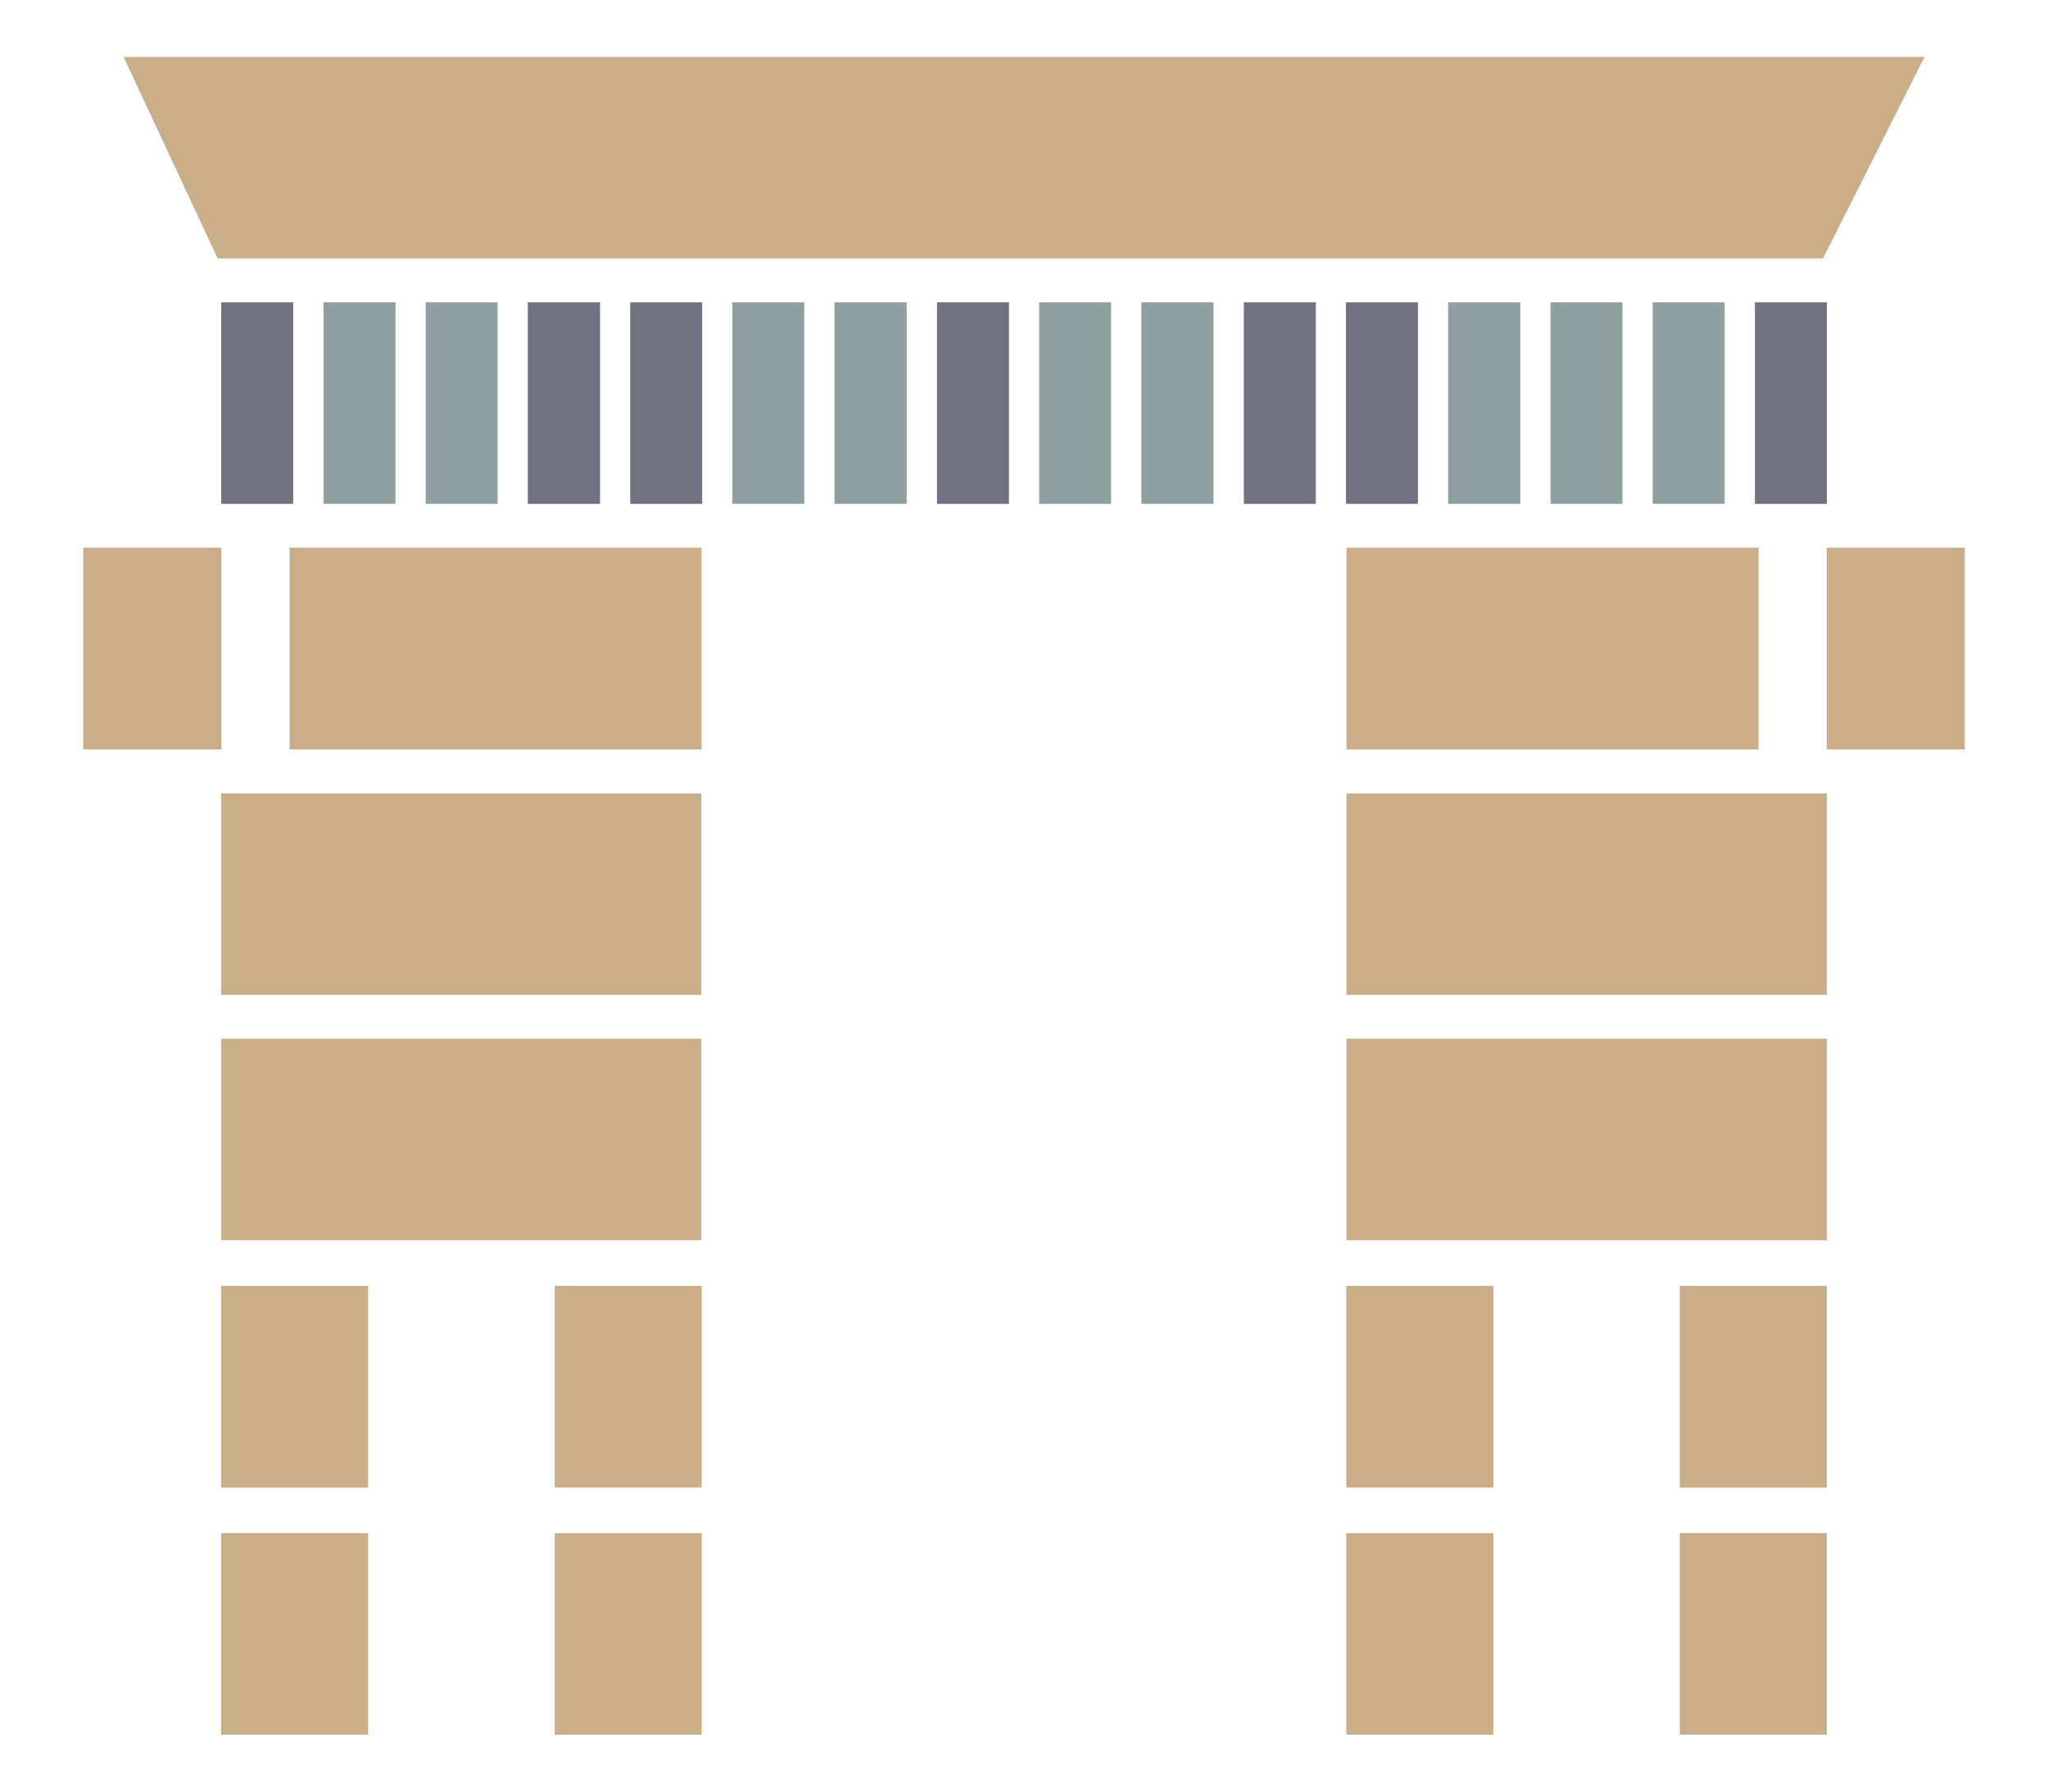 <?xml version="1.0" encoding="UTF-8" standalone="no"?>
<!-- Generator: Adobe Illustrator 26.0.1, SVG Export Plug-In . SVG Version: 6.00 Build 0)  -->

<svg
   version="1.1"
   id="Layer_1"
   widht="500.302"
   height="140"
   x="0px"
   y="0px"
   viewBox="0 0 160 84.509"
   xml:space="preserve"
   sodipodi:docname="DARVAZA_no_text.svg"
   inkscape:version="1.1.1 (3bf5ae0d25, 2021-09-20)"
   width="160"
   xmlns:inkscape="http://www.inkscape.org/namespaces/inkscape"
   xmlns:sodipodi="http://sodipodi.sourceforge.net/DTD/sodipodi-0.dtd"
   xmlns="http://www.w3.org/2000/svg"
   xmlns:svg="http://www.w3.org/2000/svg"><defs
   id="defs724" /><sodipodi:namedview
   id="namedview722"
   pagecolor="#ffffff"
   bordercolor="#666666"
   borderopacity="1.0"
   inkscape:pageshadow="2"
   inkscape:pageopacity="0.0"
   inkscape:pagecheckerboard="0"
   showgrid="false"
   inkscape:zoom="1.3631766"
   inkscape:cx="181.928"
   inkscape:cy="79.960291"
   inkscape:window-width="1563"
   inkscape:window-height="872"
   inkscape:window-x="37"
   inkscape:window-y="0"
   inkscape:window-maximized="1"
   inkscape:current-layer="g719"
   width="160px" />
<style
   type="text/css"
   id="style607">
	.st0{fill:#CAAE87;}
	.st1{fill:#707181;}
	.st2{fill:#8EA0A0;}
</style>
<g
   id="g719">
	<g
   id="g701"
   transform="translate(-170.005,-69.521)">
		<polygon
   class="st0"
   points="187.01,61.97 179.66,46.22 320.36,46.22 312.43,61.97 "
   id="polygon609" />
		<rect
   x="187.29"
   y="103.77"
   class="st0"
   width="37.5"
   height="15.75"
   id="rect611" />
		<rect
   x="187.29"
   y="122.94"
   class="st0"
   width="37.5"
   height="15.75"
   id="rect613" />
		<rect
   x="187.29"
   y="142.26"
   class="st0"
   width="11.46"
   height="15.75"
   id="rect615" />
		<rect
   x="213.36"
   y="142.26"
   class="st0"
   width="11.44"
   height="15.75"
   id="rect617" />
		<rect
   x="187.29"
   y="161.58"
   class="st0"
   width="11.46"
   height="15.72"
   id="rect619" />
		<rect
   x="213.36"
   y="161.58"
   class="st0"
   width="11.44"
   height="15.72"
   id="rect621" />
		<rect
   x="275.2"
   y="84.57"
   class="st0"
   width="32.19"
   height="15.77"
   id="rect623" />
		<rect
   x="312.73"
   y="84.57"
   class="st0"
   width="10.77"
   height="15.77"
   id="rect625" />
		<rect
   x="176.51"
   y="84.57"
   class="st0"
   width="10.79"
   height="15.77"
   id="rect627" />
		<rect
   x="192.63"
   y="84.57"
   class="st0"
   width="32.19"
   height="15.77"
   id="rect629" />
		<rect
   x="275.2"
   y="103.77"
   class="st0"
   width="37.53"
   height="15.75"
   id="rect631" />
		<rect
   x="275.2"
   y="122.94"
   class="st0"
   width="37.53"
   height="15.75"
   id="rect633" />
		<rect
   x="275.2"
   y="142.26"
   class="st0"
   width="11.46"
   height="15.75"
   id="rect635" />
		<rect
   x="301.26"
   y="142.26"
   class="st0"
   width="11.46"
   height="15.75"
   id="rect637" />
		<rect
   x="275.2"
   y="161.58"
   class="st0"
   width="11.46"
   height="15.72"
   id="rect639" />
		<rect
   x="301.26"
   y="161.58"
   class="st0"
   width="11.46"
   height="15.72"
   id="rect641" />
		<g
   id="g675">
			<rect
   x="187.29"
   y="65.4"
   class="st1"
   width="5.62"
   height="15.75"
   id="rect643" />
			<rect
   x="195.28"
   y="65.4"
   class="st2"
   width="5.62"
   height="15.75"
   id="rect645" />
			<rect
   x="203.26"
   y="65.4"
   class="st2"
   width="5.62"
   height="15.75"
   id="rect647" />
			<rect
   x="211.24"
   y="65.4"
   class="st1"
   width="5.64"
   height="15.75"
   id="rect649" />
			<rect
   x="219.24"
   y="65.4"
   class="st1"
   width="5.62"
   height="15.75"
   id="rect651" />
			<rect
   x="227.22"
   y="65.4"
   class="st2"
   width="5.62"
   height="15.75"
   id="rect653" />
			<rect
   x="235.2"
   y="65.4"
   class="st2"
   width="5.64"
   height="15.75"
   id="rect655" />
			<rect
   x="243.21"
   y="65.4"
   class="st1"
   width="5.62"
   height="15.75"
   id="rect657" />
			<rect
   x="251.19"
   y="65.4"
   class="st2"
   width="5.62"
   height="15.75"
   id="rect659" />
			<rect
   x="259.17"
   y="65.4"
   class="st2"
   width="5.64"
   height="15.75"
   id="rect661" />
			<rect
   x="267.18"
   y="65.4"
   class="st1"
   width="5.62"
   height="15.75"
   id="rect663" />
			<rect
   x="275.16"
   y="65.4"
   class="st1"
   width="5.62"
   height="15.75"
   id="rect665" />
			<rect
   x="283.14"
   y="65.4"
   class="st2"
   width="5.64"
   height="15.75"
   id="rect667" />
			<rect
   x="291.14"
   y="65.4"
   class="st2"
   width="5.62"
   height="15.75"
   id="rect669" />
			<rect
   x="299.12"
   y="65.4"
   class="st2"
   width="5.62"
   height="15.75"
   id="rect671" />
			<rect
   x="307.11"
   y="65.4"
   class="st1"
   width="5.62"
   height="15.75"
   id="rect673" />
		</g>
		<rect
   x="187.29"
   y="142.26"
   class="st0"
   width="11.46"
   height="15.75"
   id="rect677" />
		<rect
   x="301.26"
   y="142.26"
   class="st0"
   width="11.46"
   height="15.75"
   id="rect679" />
		<rect
   x="187.29"
   y="161.58"
   class="st0"
   width="11.46"
   height="15.72"
   id="rect681" />
		<rect
   x="301.26"
   y="161.58"
   class="st0"
   width="11.46"
   height="15.72"
   id="rect683" />
		<rect
   x="275.2"
   y="142.26"
   class="st0"
   width="11.46"
   height="15.75"
   id="rect685" />
		<rect
   x="301.26"
   y="142.26"
   class="st0"
   width="11.46"
   height="15.75"
   id="rect687" />
		<rect
   x="275.2"
   y="161.58"
   class="st0"
   width="11.46"
   height="15.75"
   id="rect689" />
		<rect
   x="301.26"
   y="161.58"
   class="st0"
   width="11.46"
   height="15.75"
   id="rect691" />
		<rect
   x="187.29"
   y="142.26"
   class="st0"
   width="11.46"
   height="15.75"
   id="rect693" />
		<rect
   x="213.36"
   y="142.26"
   class="st0"
   width="11.46"
   height="15.75"
   id="rect695" />
		<rect
   x="187.29"
   y="161.58"
   class="st0"
   width="11.46"
   height="15.75"
   id="rect697" />
		<rect
   x="213.36"
   y="161.58"
   class="st0"
   width="11.46"
   height="15.75"
   id="rect699" />
	</g>
	
</g>
</svg>
